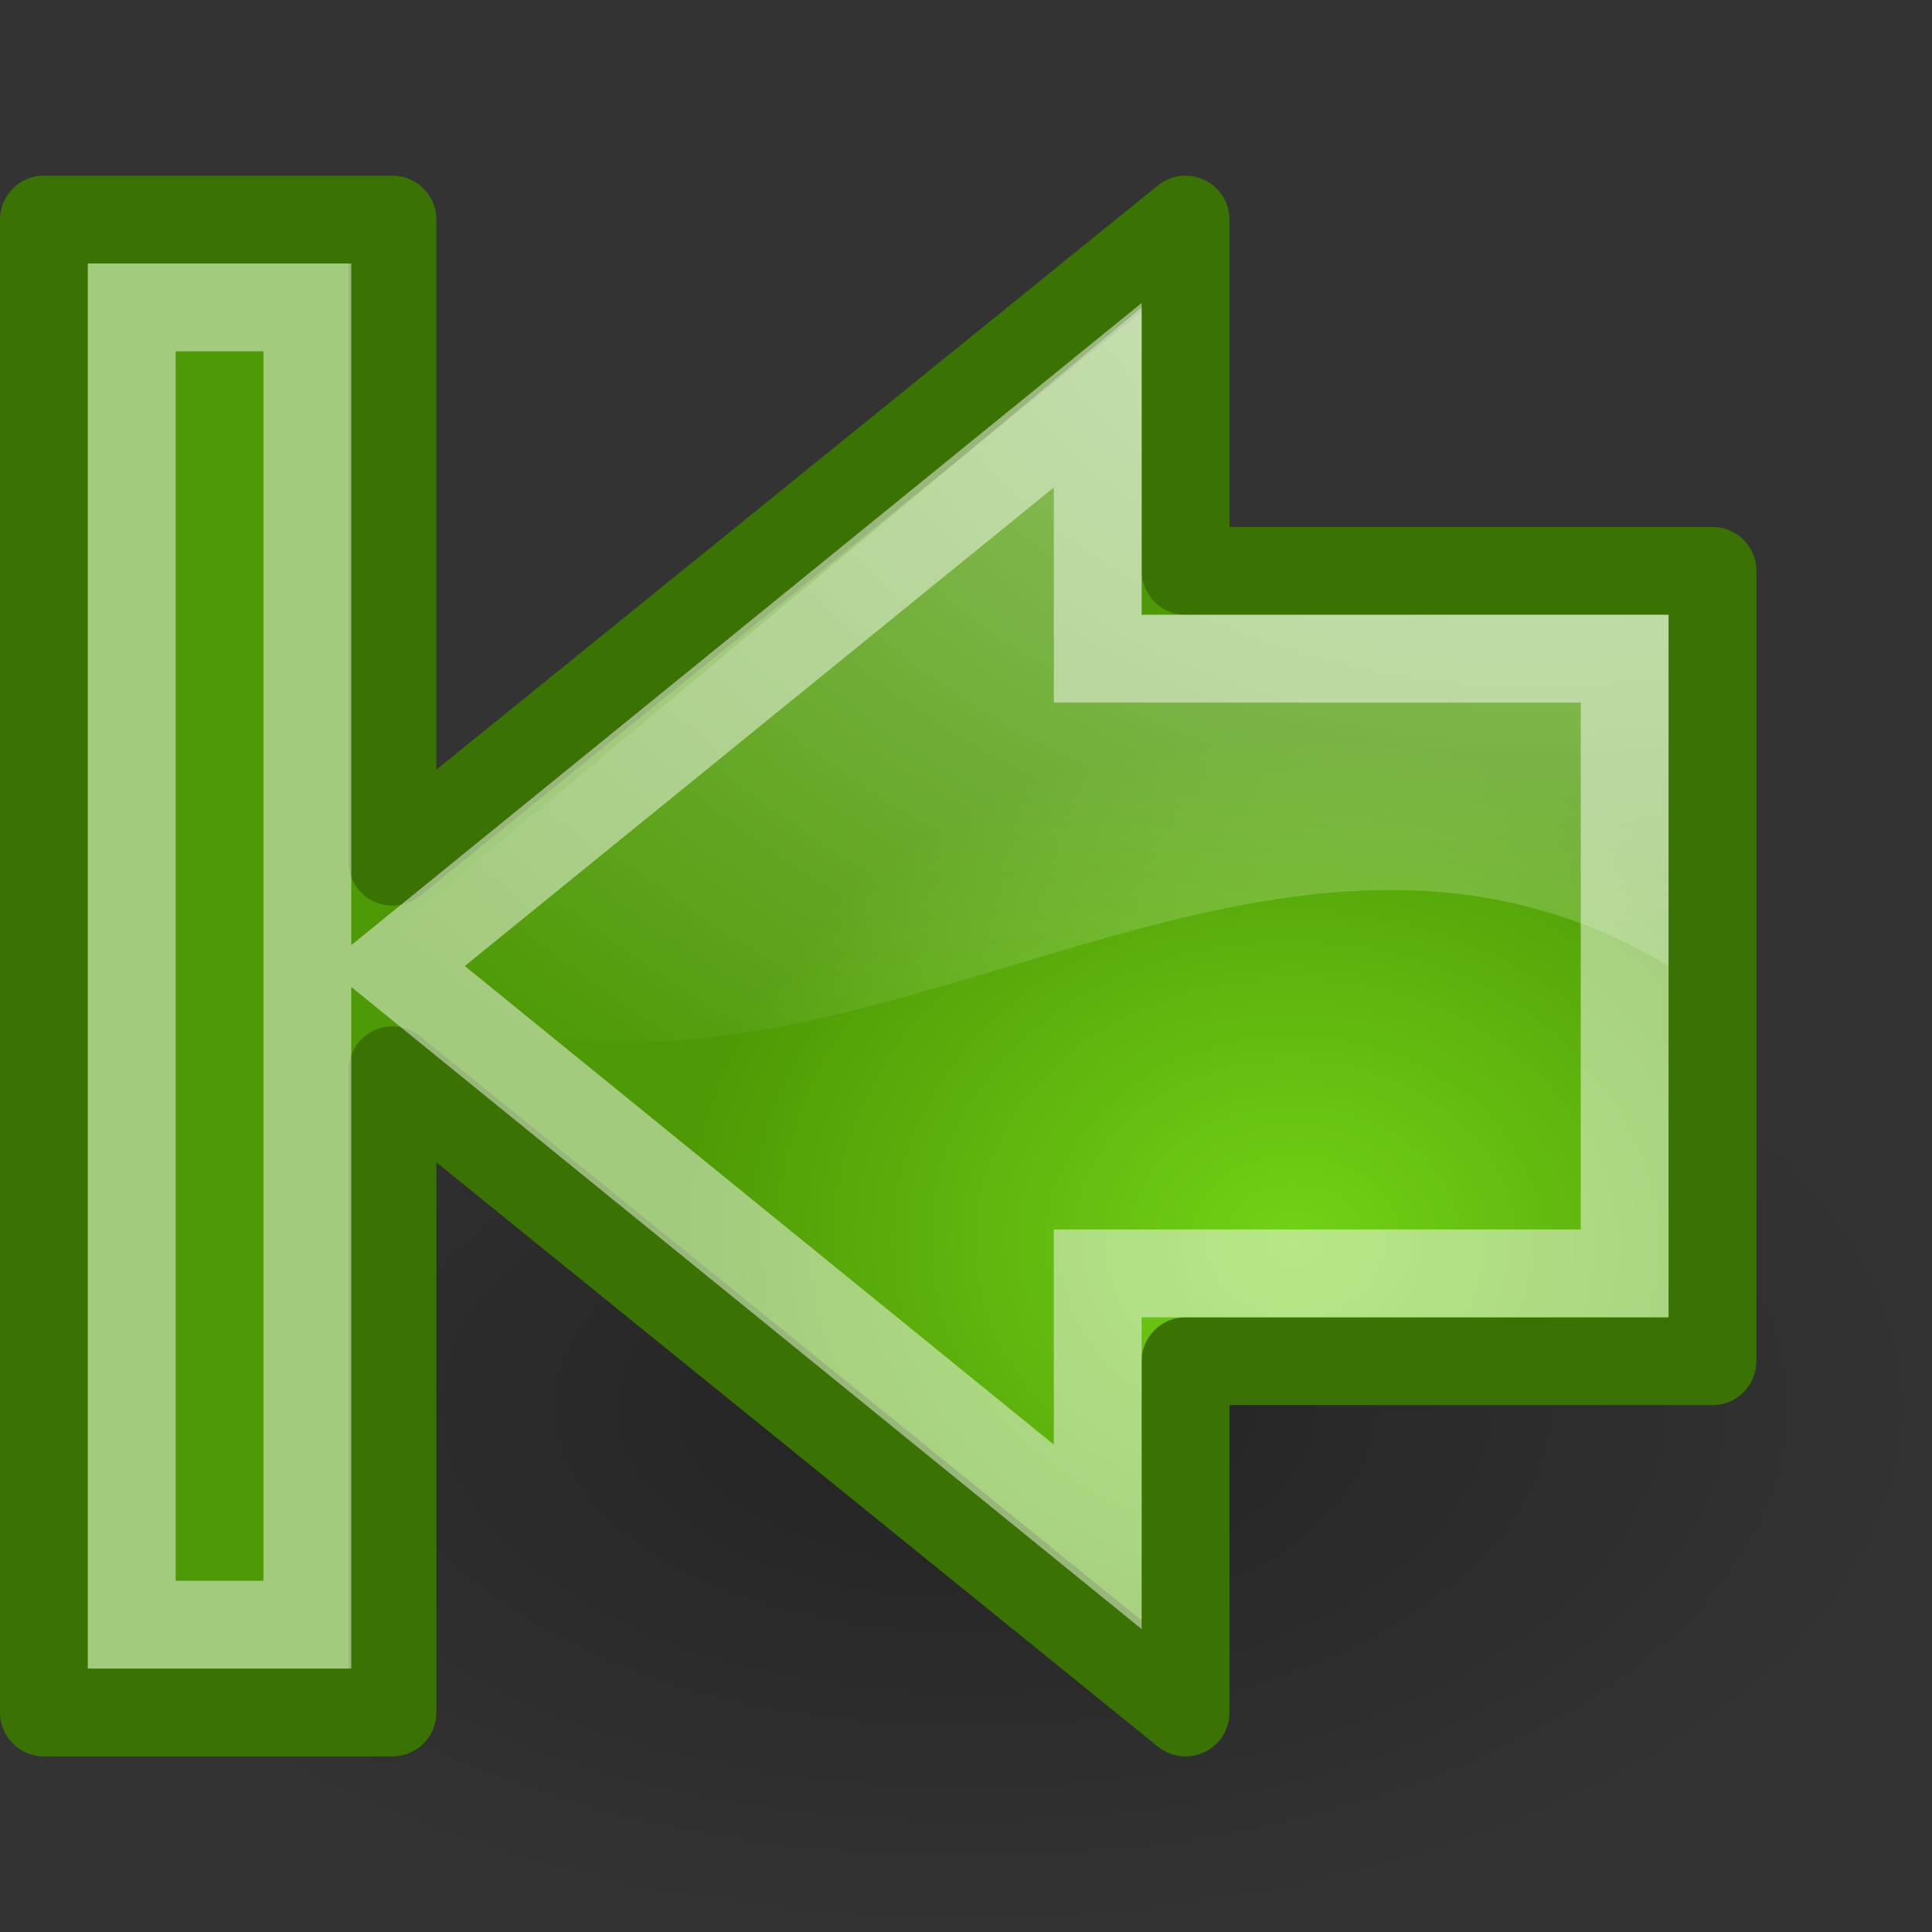 <?xml version="1.0" encoding="UTF-8" standalone="no"?>
<!-- Created with Inkscape (http://www.inkscape.org/) -->
<svg
   xmlns:dc="http://purl.org/dc/elements/1.1/"
   xmlns:cc="http://web.resource.org/cc/"
   xmlns:rdf="http://www.w3.org/1999/02/22-rdf-syntax-ns#"
   xmlns:svg="http://www.w3.org/2000/svg"
   xmlns="http://www.w3.org/2000/svg"
   xmlns:xlink="http://www.w3.org/1999/xlink"
   xmlns:sodipodi="http://inkscape.sourceforge.net/DTD/sodipodi-0.dtd"
   xmlns:inkscape="http://www.inkscape.org/namespaces/inkscape"
   sodipodi:docname="go-first.svg"
   sodipodi:docbase="/home/ulisse/icone/tango-ubuntu/arrows/green/22x22"
   inkscape:version="0.43"
   sodipodi:version="0.32"
   id="svg11300"
   height="22"
   width="22"
   inkscape:export-filename="/home/ulisse/icone/tango-ubuntu/arrows/green/22x22/go-first.png"
   inkscape:export-xdpi="90.000000"
   inkscape:export-ydpi="90.000000"
   version="1.0">
  <rect width="100%" height="100%" fill="#333333" stroke="none"/>
  <defs
     id="defs3">
    <linearGradient
       id="linearGradient8662"
       inkscape:collect="always">
      <stop
         id="stop8664"
         offset="0"
         style="stop-color:#000000;stop-opacity:1;" />
      <stop
         id="stop8666"
         offset="1"
         style="stop-color:#000000;stop-opacity:0;" />
    </linearGradient>
    <linearGradient
       id="linearGradient8650"
       inkscape:collect="always">
      <stop
         id="stop8652"
         offset="0"
         style="stop-color:#ffffff;stop-opacity:1;" />
      <stop
         id="stop8654"
         offset="1"
         style="stop-color:#ffffff;stop-opacity:0;" />
    </linearGradient>
    <radialGradient
       inkscape:collect="always"
       xlink:href="#linearGradient8662"
       id="radialGradient1361"
       gradientUnits="userSpaceOnUse"
       gradientTransform="matrix(1,0,0,0.537,-7.490565e-17,16.873)"
       cx="24.837"
       cy="36.421"
       fx="24.837"
       fy="36.421"
       r="15.645" />
    <radialGradient
       inkscape:collect="always"
       xlink:href="#linearGradient2591"
       id="radialGradient2345"
       gradientUnits="userSpaceOnUse"
       gradientTransform="matrix(0.411,-1.257533e-2,1.042549e-2,0.341,9.260493e-2,5.212)"
       cx="16.742"
       cy="26.858"
       fx="16.742"
       fy="26.858"
       r="16.956" />
    <radialGradient
       inkscape:collect="always"
       xlink:href="#linearGradient8650"
       id="radialGradient2347"
       gradientUnits="userSpaceOnUse"
       gradientTransform="matrix(0.999,-1.885842e-16,1.393223e-16,0.783,-11.464,0.623)"
       cx="15.987"
       cy="1.535"
       fx="15.987"
       fy="1.535"
       r="17.171" />
    <radialGradient
       gradientUnits="userSpaceOnUse"
       gradientTransform="matrix(0.843,1.871885e-16,-2.265228e-16,1.02,4.499,1.382)"
       r="16.956"
       fy="32.798"
       fx="22.292"
       cy="32.798"
       cx="22.292"
       id="radialGradient2597"
       xlink:href="#linearGradient2591"
       inkscape:collect="always" />
    <radialGradient
       inkscape:collect="always"
       xlink:href="#linearGradient8662"
       id="radialGradient8668"
       cx="24.837"
       cy="36.421"
       fx="24.837"
       fy="36.421"
       r="15.645"
       gradientTransform="matrix(1,0,0,0.537,3.143318e-15,16.873)"
       gradientUnits="userSpaceOnUse" />
    <radialGradient
       inkscape:collect="always"
       xlink:href="#linearGradient8650"
       id="radialGradient8656"
       cx="19.701"
       cy="2.897"
       fx="19.701"
       fy="2.897"
       r="17.171"
       gradientTransform="matrix(2.047,-3.749427e-16,2.853404e-16,1.558,-19.518,3.452)"
       gradientUnits="userSpaceOnUse" />
    <linearGradient
       id="linearGradient2591">
      <stop
         id="stop2593"
         offset="0"
         style="stop-color:#73d216" />
      <stop
         id="stop2595"
         offset="1"
         style="stop-color:#4e9a06" />
    </linearGradient>
  </defs>
  <sodipodi:namedview
     inkscape:window-y="91"
     inkscape:window-x="90"
     inkscape:window-height="673"
     inkscape:window-width="872"
     inkscape:showpageshadow="false"
     inkscape:document-units="px"
     inkscape:grid-bbox="true"
     showgrid="true"
     inkscape:current-layer="layer1"
     inkscape:cy="7.7056634"
     inkscape:cx="10.414676"
     inkscape:zoom="11.313708"
     inkscape:pageshadow="2"
     inkscape:pageopacity="0.0"
     borderopacity="1"
     bordercolor="#666666"
     pagecolor="#ffffff"
     id="base"
     fill="#4e9a06"
     stroke="#4e9a06"
     gridspacingx="0.5px"
     gridspacingy="0.5px"
     gridempspacing="2"
     inkscape:grid-points="true" />
  <g
     inkscape:groupmode="layer"
     inkscape:label="Layer 1"
     id="layer1">
    <path
       transform="matrix(0.703,0,0,0.715,-6.463,-10.025)"
       d="M 40.482 36.421 A 15.645 8.397 0 1 1  9.192,36.421 A 15.645 8.397 0 1 1  40.482 36.421 z"
       sodipodi:ry="8.3968935"
       sodipodi:rx="15.644737"
       sodipodi:cy="36.421127"
       sodipodi:cx="24.837126"
       id="path8660"
       style="opacity:0.322;color:#000000;fill:url(#radialGradient1361);fill-opacity:1;fill-rule:evenodd;stroke:none;stroke-width:1;stroke-linecap:butt;stroke-linejoin:miter;marker:none;marker-start:none;marker-mid:none;marker-end:none;stroke-miterlimit:10;stroke-dasharray:none;stroke-dashoffset:0;stroke-opacity:1;visibility:visible;display:inline;overflow:visible"
       sodipodi:type="arc" />
    <g
       id="g2334"
       transform="matrix(-1,0,0,1,22,4.599404e-4)">
      <path
         id="path2307"
         d="M 2.5,15.5 L 8.5,15.5 L 8.5,19.5 L 17.531,12.187 L 17.531,19.5 L 21.5,19.5 L 21.5,2.5 L 17.531,2.5 L 17.531,9.812 L 8.5,2.5 L 8.5,6.5 L 2.5,6.5 L 2.5,15.5 z "
         style="color:#000000;fill:url(#radialGradient2345);fill-opacity:1.0;fill-rule:evenodd;stroke:#3a7304;stroke-width:1;stroke-linecap:round;stroke-linejoin:round;marker:none;marker-start:none;marker-mid:none;marker-end:none;stroke-miterlimit:10;stroke-dasharray:none;stroke-dashoffset:0;stroke-opacity:1;visibility:visible;display:inline;overflow:visible" />
      <path
         style="opacity:0.508;color:#000000;fill:url(#radialGradient2347);fill-opacity:1;fill-rule:evenodd;stroke:none;stroke-width:1;stroke-linecap:round;stroke-linejoin:round;marker:none;marker-start:none;marker-mid:none;marker-end:none;stroke-miterlimit:10;stroke-dasharray:none;stroke-dashoffset:0;stroke-opacity:1;visibility:visible;display:inline;overflow:visible"
         d="M 9,3.5 L 9,7 L 3,7 L 3,11 C 8,8 13,14 18,11 L 9,3.5 z "
         id="path2309"
         sodipodi:nodetypes="cccccc" />
      <path
         id="path2311"
         d="M 3.5,14.5 L 9.5,14.5 L 9.5,17.5 L 17.5,11 L 9.5,4.5 L 9.5,7.5 L 3.5,7.5 L 3.5,14.5 z M 18.5,18.5 L 20.5,18.5 L 20.5,3.5 L 18.5,3.5 L 18.5,18.5 z "
         style="opacity:0.481;color:#000000;fill:none;fill-opacity:1;fill-rule:evenodd;stroke:#ffffff;stroke-width:1;stroke-linecap:butt;stroke-linejoin:miter;marker:none;marker-start:none;marker-mid:none;marker-end:none;stroke-miterlimit:10;stroke-dasharray:none;stroke-dashoffset:0;stroke-opacity:1;visibility:visible;display:inline;overflow:visible"
         sodipodi:nodetypes="ccccccccccccc" />
    </g>
  </g>
</svg>
